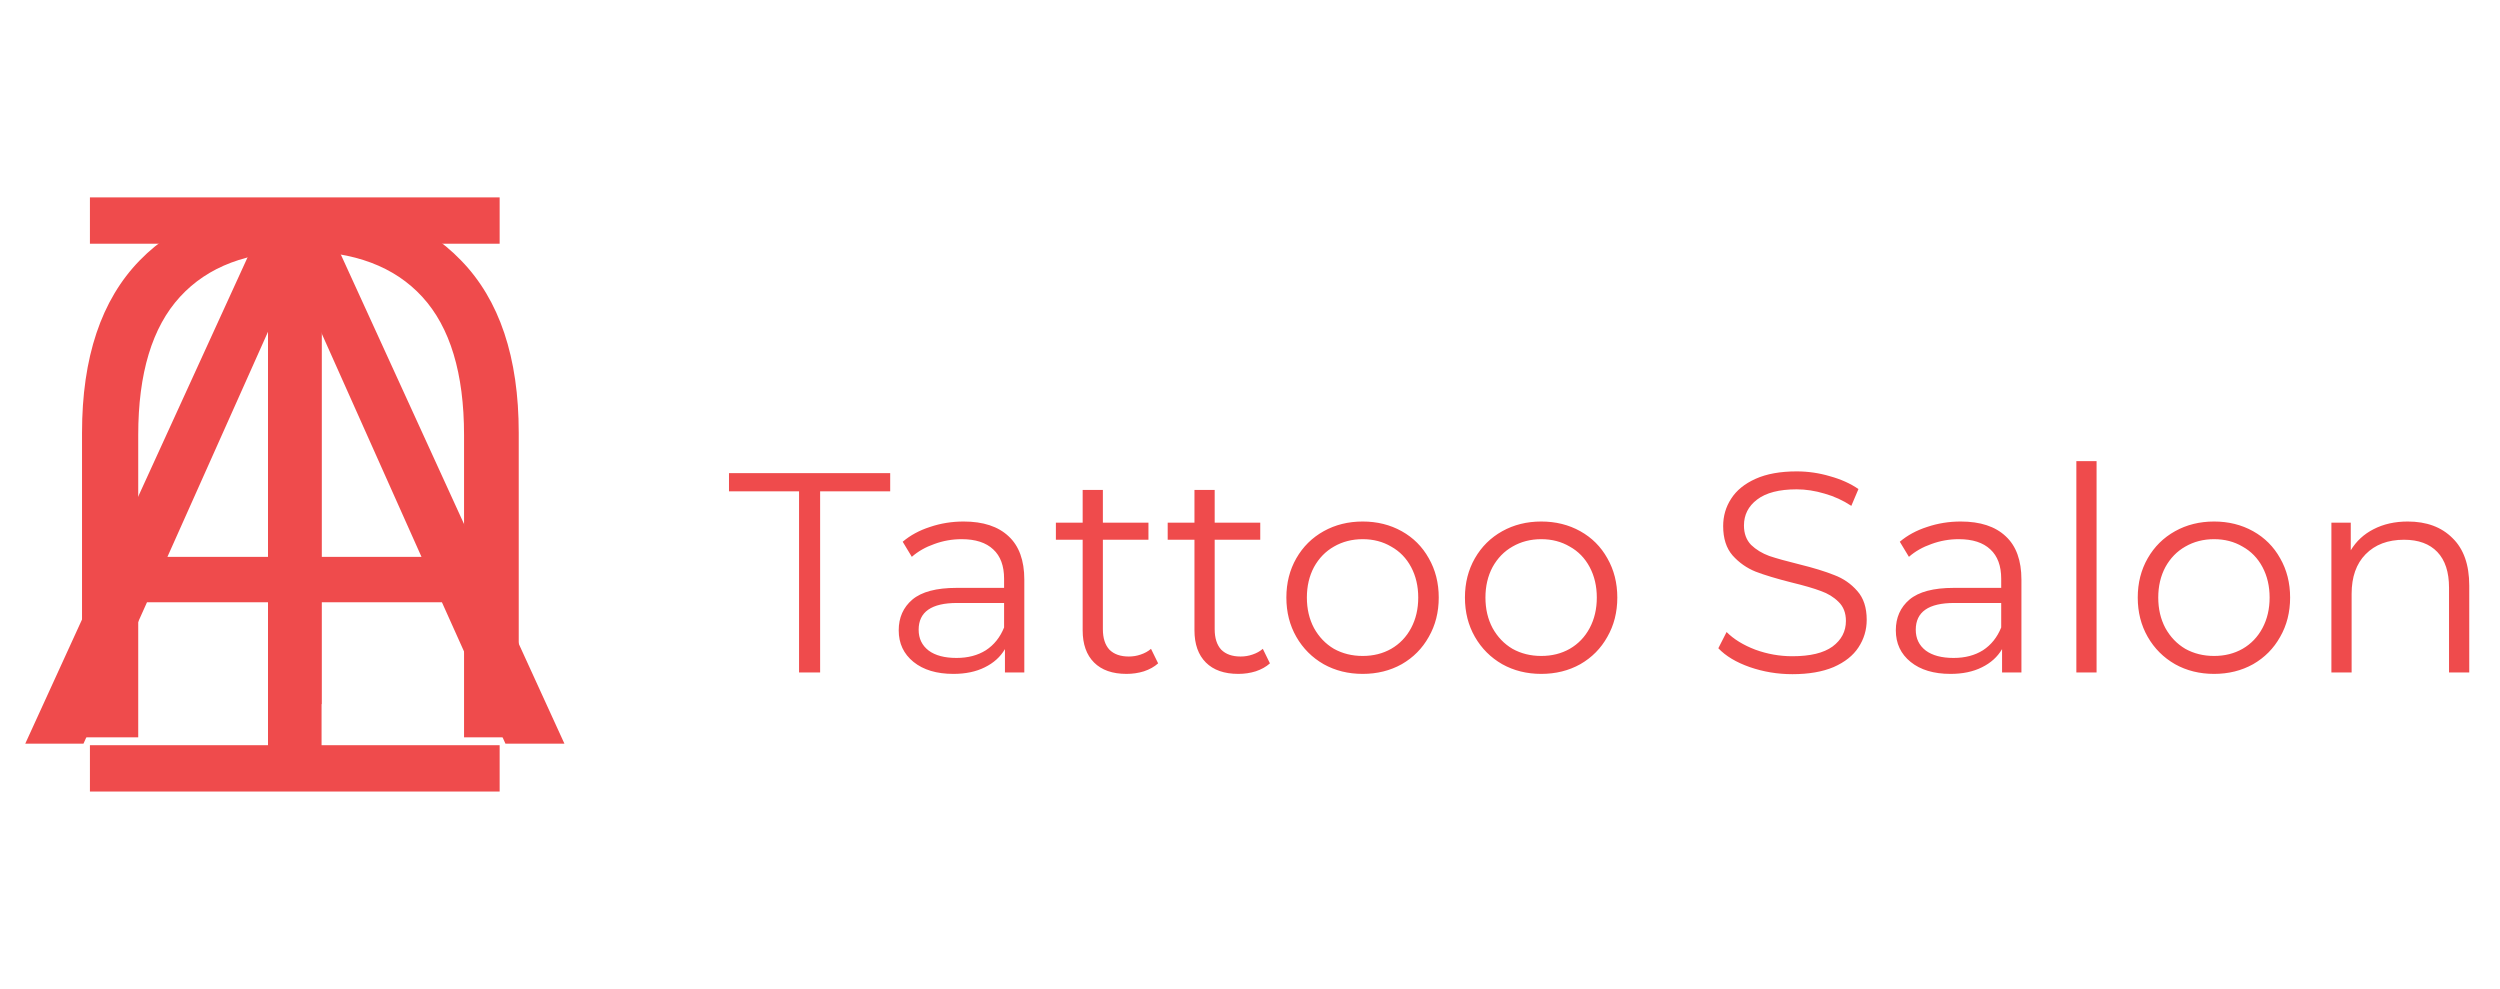 <svg width="316" height="125" viewBox="0 0 316 125" fill="none" xmlns="http://www.w3.org/2000/svg">
<path d="M33.875 30.806H11.366V24.95H63.155V30.806H40.646V89H33.875V30.806Z" fill="#EF4B4C"/>
<path d="M55.859 76.125H18.581L10.551 94H3.191L33.779 27.09H40.757L71.344 94H63.888L55.859 76.125ZM53.278 70.39L37.22 34.45L21.161 70.39H53.278Z" fill="#EF4B4C"/>
<path d="M33.875 94.194H11.366V100.05H63.155V94.194H40.646V36H33.875V94.194Z" fill="#EF4B4C"/>
<path d="M38.016 25.424C29.312 25.424 22.528 27.92 17.664 32.912C12.8 37.904 10.368 45.168 10.368 54.704V93.2H17.472V54.992C17.472 47.184 19.232 41.36 22.752 37.52C26.272 33.68 31.36 31.76 38.016 31.76C44.736 31.76 49.856 33.68 53.376 37.52C56.896 41.36 58.656 47.184 58.656 54.992V93.2H65.568V54.704C65.568 45.168 63.136 37.904 58.272 32.912C53.472 27.92 46.72 25.424 38.016 25.424Z" fill="#EF4B4C"/>
<path d="M101 62.104H92.144V59.8H112.52V62.104H103.664V85H101V62.104ZM121.805 65.92C124.277 65.92 126.173 66.544 127.493 67.792C128.813 69.016 129.473 70.84 129.473 73.264V85H127.025V82.048C126.449 83.032 125.597 83.8 124.469 84.352C123.365 84.904 122.045 85.18 120.509 85.18C118.397 85.18 116.717 84.676 115.469 83.668C114.221 82.66 113.597 81.328 113.597 79.672C113.597 78.064 114.173 76.768 115.325 75.784C116.501 74.8 118.361 74.308 120.905 74.308H126.917V73.156C126.917 71.524 126.461 70.288 125.549 69.448C124.637 68.584 123.305 68.152 121.553 68.152C120.353 68.152 119.201 68.356 118.097 68.764C116.993 69.148 116.045 69.688 115.253 70.384L114.101 68.476C115.061 67.66 116.213 67.036 117.557 66.604C118.901 66.148 120.317 65.92 121.805 65.92ZM120.905 83.164C122.345 83.164 123.581 82.84 124.613 82.192C125.645 81.52 126.413 80.56 126.917 79.312V76.216H120.977C117.737 76.216 116.117 77.344 116.117 79.6C116.117 80.704 116.537 81.58 117.377 82.228C118.217 82.852 119.393 83.164 120.905 83.164ZM146.388 83.848C145.908 84.28 145.308 84.616 144.588 84.856C143.892 85.072 143.16 85.18 142.392 85.18C140.616 85.18 139.248 84.7 138.288 83.74C137.328 82.78 136.848 81.424 136.848 79.672V68.224H133.464V66.064H136.848V61.924H139.404V66.064H145.164V68.224H139.404V79.528C139.404 80.656 139.68 81.52 140.232 82.12C140.808 82.696 141.624 82.984 142.68 82.984C143.208 82.984 143.712 82.9 144.192 82.732C144.696 82.564 145.128 82.324 145.488 82.012L146.388 83.848ZM160.52 83.848C160.04 84.28 159.44 84.616 158.72 84.856C158.024 85.072 157.292 85.18 156.524 85.18C154.748 85.18 153.38 84.7 152.42 83.74C151.46 82.78 150.98 81.424 150.98 79.672V68.224H147.596V66.064H150.98V61.924H153.536V66.064H159.296V68.224H153.536V79.528C153.536 80.656 153.812 81.52 154.364 82.12C154.94 82.696 155.756 82.984 156.812 82.984C157.34 82.984 157.844 82.9 158.324 82.732C158.828 82.564 159.26 82.324 159.62 82.012L160.52 83.848ZM172.245 85.18C170.421 85.18 168.777 84.772 167.313 83.956C165.849 83.116 164.697 81.964 163.857 80.5C163.017 79.036 162.597 77.38 162.597 75.532C162.597 73.684 163.017 72.028 163.857 70.564C164.697 69.1 165.849 67.96 167.313 67.144C168.777 66.328 170.421 65.92 172.245 65.92C174.069 65.92 175.713 66.328 177.177 67.144C178.641 67.96 179.781 69.1 180.597 70.564C181.437 72.028 181.857 73.684 181.857 75.532C181.857 77.38 181.437 79.036 180.597 80.5C179.781 81.964 178.641 83.116 177.177 83.956C175.713 84.772 174.069 85.18 172.245 85.18ZM172.245 82.912C173.589 82.912 174.789 82.612 175.845 82.012C176.925 81.388 177.765 80.512 178.365 79.384C178.965 78.256 179.265 76.972 179.265 75.532C179.265 74.092 178.965 72.808 178.365 71.68C177.765 70.552 176.925 69.688 175.845 69.088C174.789 68.464 173.589 68.152 172.245 68.152C170.901 68.152 169.689 68.464 168.609 69.088C167.553 69.688 166.713 70.552 166.089 71.68C165.489 72.808 165.189 74.092 165.189 75.532C165.189 76.972 165.489 78.256 166.089 79.384C166.713 80.512 167.553 81.388 168.609 82.012C169.689 82.612 170.901 82.912 172.245 82.912ZM194.816 85.18C192.992 85.18 191.348 84.772 189.884 83.956C188.42 83.116 187.268 81.964 186.428 80.5C185.588 79.036 185.168 77.38 185.168 75.532C185.168 73.684 185.588 72.028 186.428 70.564C187.268 69.1 188.42 67.96 189.884 67.144C191.348 66.328 192.992 65.92 194.816 65.92C196.64 65.92 198.284 66.328 199.748 67.144C201.212 67.96 202.352 69.1 203.168 70.564C204.008 72.028 204.428 73.684 204.428 75.532C204.428 77.38 204.008 79.036 203.168 80.5C202.352 81.964 201.212 83.116 199.748 83.956C198.284 84.772 196.64 85.18 194.816 85.18ZM194.816 82.912C196.16 82.912 197.36 82.612 198.416 82.012C199.496 81.388 200.336 80.512 200.936 79.384C201.536 78.256 201.836 76.972 201.836 75.532C201.836 74.092 201.536 72.808 200.936 71.68C200.336 70.552 199.496 69.688 198.416 69.088C197.36 68.464 196.16 68.152 194.816 68.152C193.472 68.152 192.26 68.464 191.18 69.088C190.124 69.688 189.284 70.552 188.66 71.68C188.06 72.808 187.76 74.092 187.76 75.532C187.76 76.972 188.06 78.256 188.66 79.384C189.284 80.512 190.124 81.388 191.18 82.012C192.26 82.612 193.472 82.912 194.816 82.912ZM226.556 85.216C224.684 85.216 222.884 84.916 221.156 84.316C219.452 83.716 218.132 82.924 217.196 81.94L218.24 79.888C219.152 80.8 220.364 81.544 221.876 82.12C223.388 82.672 224.948 82.948 226.556 82.948C228.812 82.948 230.504 82.54 231.632 81.724C232.76 80.884 233.324 79.804 233.324 78.484C233.324 77.476 233.012 76.672 232.388 76.072C231.788 75.472 231.044 75.016 230.156 74.704C229.268 74.368 228.032 74.008 226.448 73.624C224.552 73.144 223.04 72.688 221.912 72.256C220.784 71.8 219.812 71.116 218.996 70.204C218.204 69.292 217.808 68.056 217.808 66.496C217.808 65.224 218.144 64.072 218.816 63.04C219.488 61.984 220.52 61.144 221.912 60.52C223.304 59.896 225.032 59.584 227.096 59.584C228.536 59.584 229.94 59.788 231.308 60.196C232.7 60.58 233.9 61.12 234.908 61.816L234.008 63.94C232.952 63.244 231.824 62.728 230.624 62.392C229.424 62.032 228.248 61.852 227.096 61.852C224.888 61.852 223.22 62.284 222.092 63.148C220.988 63.988 220.436 65.08 220.436 66.424C220.436 67.432 220.736 68.248 221.336 68.872C221.96 69.472 222.728 69.94 223.64 70.276C224.576 70.588 225.824 70.936 227.384 71.32C229.232 71.776 230.72 72.232 231.848 72.688C233 73.12 233.972 73.792 234.764 74.704C235.556 75.592 235.952 76.804 235.952 78.34C235.952 79.612 235.604 80.776 234.908 81.832C234.236 82.864 233.192 83.692 231.776 84.316C230.36 84.916 228.62 85.216 226.556 85.216ZM247.84 65.92C250.312 65.92 252.208 66.544 253.528 67.792C254.848 69.016 255.508 70.84 255.508 73.264V85H253.06V82.048C252.484 83.032 251.632 83.8 250.504 84.352C249.4 84.904 248.08 85.18 246.544 85.18C244.432 85.18 242.752 84.676 241.504 83.668C240.256 82.66 239.632 81.328 239.632 79.672C239.632 78.064 240.208 76.768 241.36 75.784C242.536 74.8 244.396 74.308 246.94 74.308H252.952V73.156C252.952 71.524 252.496 70.288 251.584 69.448C250.672 68.584 249.34 68.152 247.588 68.152C246.388 68.152 245.236 68.356 244.132 68.764C243.028 69.148 242.08 69.688 241.288 70.384L240.136 68.476C241.096 67.66 242.248 67.036 243.592 66.604C244.936 66.148 246.352 65.92 247.84 65.92ZM246.94 83.164C248.38 83.164 249.616 82.84 250.648 82.192C251.68 81.52 252.448 80.56 252.952 79.312V76.216H247.012C243.772 76.216 242.152 77.344 242.152 79.6C242.152 80.704 242.572 81.58 243.412 82.228C244.252 82.852 245.428 83.164 246.94 83.164ZM262.451 58.288H265.007V85H262.451V58.288ZM279.859 85.18C278.035 85.18 276.391 84.772 274.927 83.956C273.463 83.116 272.311 81.964 271.471 80.5C270.631 79.036 270.211 77.38 270.211 75.532C270.211 73.684 270.631 72.028 271.471 70.564C272.311 69.1 273.463 67.96 274.927 67.144C276.391 66.328 278.035 65.92 279.859 65.92C281.683 65.92 283.327 66.328 284.791 67.144C286.255 67.96 287.395 69.1 288.211 70.564C289.051 72.028 289.471 73.684 289.471 75.532C289.471 77.38 289.051 79.036 288.211 80.5C287.395 81.964 286.255 83.116 284.791 83.956C283.327 84.772 281.683 85.18 279.859 85.18ZM279.859 82.912C281.203 82.912 282.403 82.612 283.459 82.012C284.539 81.388 285.379 80.512 285.979 79.384C286.579 78.256 286.879 76.972 286.879 75.532C286.879 74.092 286.579 72.808 285.979 71.68C285.379 70.552 284.539 69.688 283.459 69.088C282.403 68.464 281.203 68.152 279.859 68.152C278.515 68.152 277.303 68.464 276.223 69.088C275.167 69.688 274.327 70.552 273.703 71.68C273.103 72.808 272.803 74.092 272.803 75.532C272.803 76.972 273.103 78.256 273.703 79.384C274.327 80.512 275.167 81.388 276.223 82.012C277.303 82.612 278.515 82.912 279.859 82.912ZM304.337 65.92C306.713 65.92 308.597 66.616 309.989 68.008C311.405 69.376 312.113 71.38 312.113 74.02V85H309.557V74.272C309.557 72.304 309.065 70.804 308.081 69.772C307.097 68.74 305.693 68.224 303.869 68.224C301.829 68.224 300.209 68.836 299.009 70.06C297.833 71.26 297.245 72.928 297.245 75.064V85H294.689V66.064H297.137V69.556C297.833 68.404 298.793 67.516 300.017 66.892C301.265 66.244 302.705 65.92 304.337 65.92Z" fill="#EF4B4C"/>
</svg>
